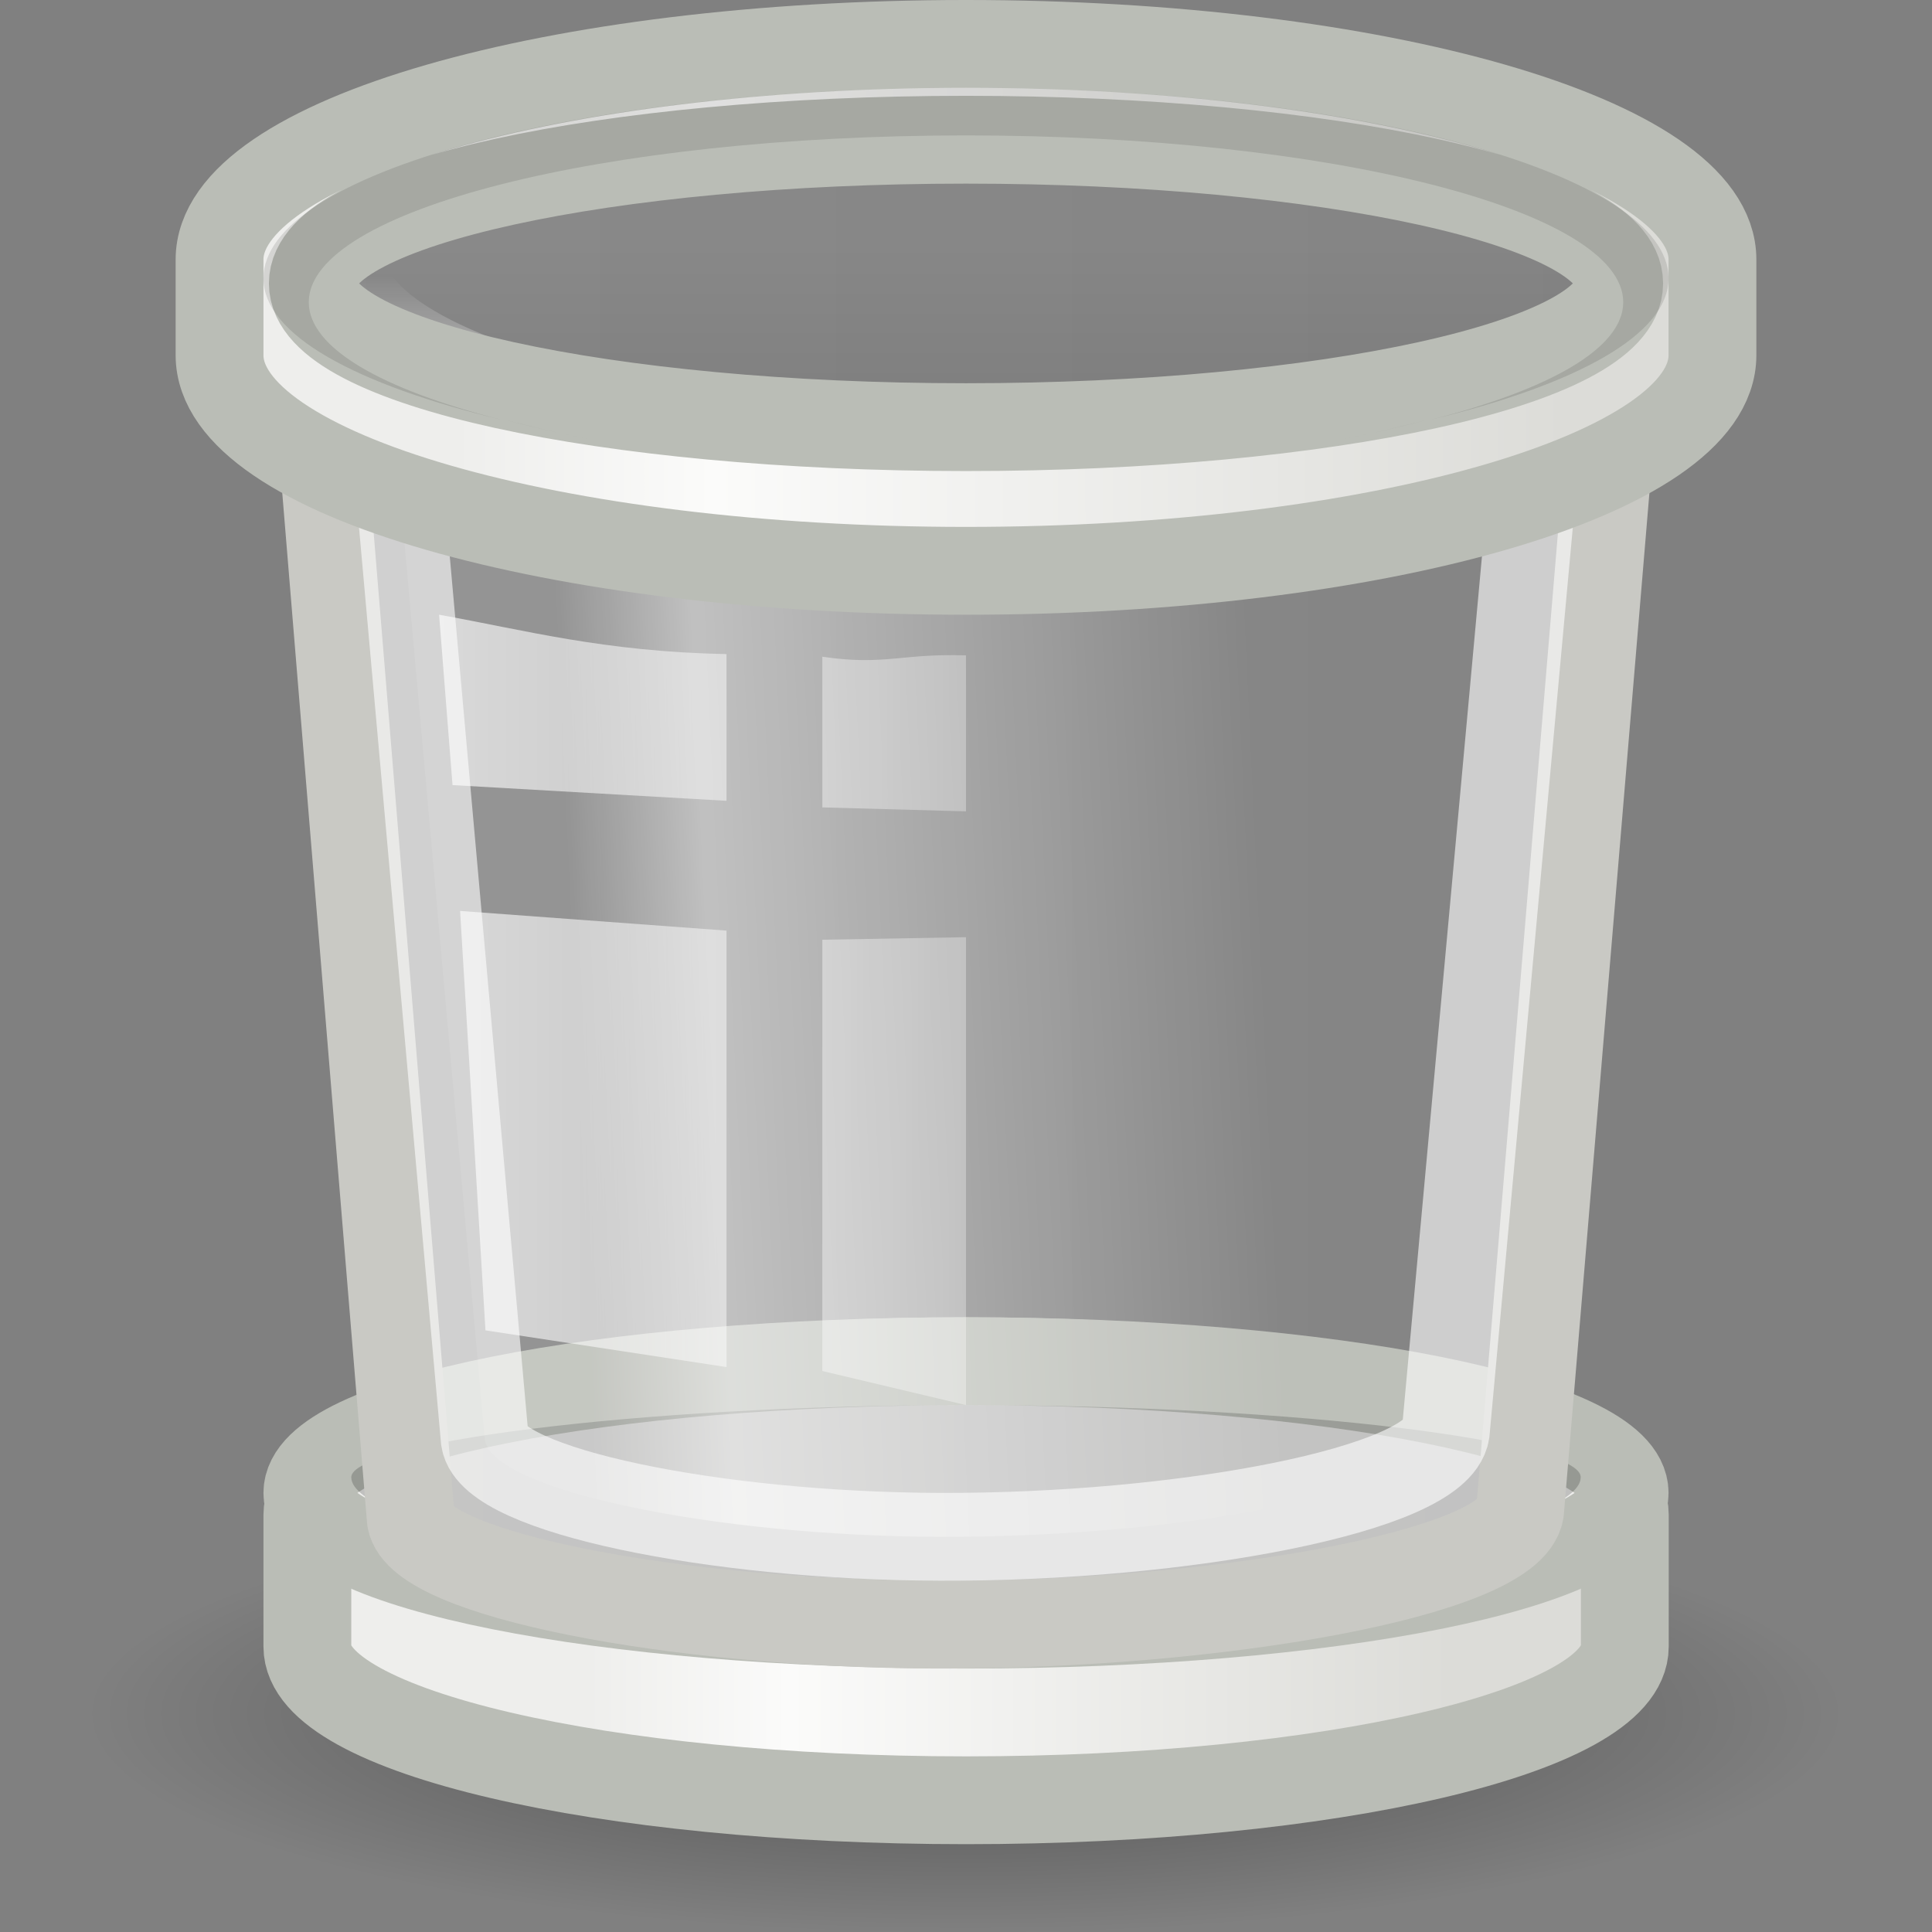 <?xml version="1.0" encoding="UTF-8" standalone="no"?>
<!-- Created with Inkscape (http://www.inkscape.org/) -->
<svg
   xmlns:dc="http://purl.org/dc/elements/1.1/"
   xmlns:cc="http://web.resource.org/cc/"
   xmlns:rdf="http://www.w3.org/1999/02/22-rdf-syntax-ns#"
   xmlns:svg="http://www.w3.org/2000/svg"
   xmlns="http://www.w3.org/2000/svg"
   xmlns:xlink="http://www.w3.org/1999/xlink"
   xmlns:sodipodi="http://sodipodi.sourceforge.net/DTD/sodipodi-0.dtd"
   xmlns:inkscape="http://www.inkscape.org/namespaces/inkscape"
   width="22"
   height="22"
   id="svg2"
   sodipodi:version="0.32"
   inkscape:version="0.45+devel"
   version="1.0"
   sodipodi:docbase="/home/silvestre/.icons/Gion/22x22/places/SVGs"
   sodipodi:docname="user-trash.svg"
   inkscape:output_extension="org.inkscape.output.svg.inkscape"
   sodipodi:modified="true">
  <rect width="100%" height="100%" fill="#808080" stroke="none"/>
  <defs
     id="defs4">
    <linearGradient
       id="linearGradient2805">
      <stop
         style="stop-color:#ebebe9;stop-opacity:1"
         offset="0"
         id="stop2807" />
      <stop
         style="stop-color:#dfdfdc;stop-opacity:1"
         offset="1"
         id="stop2809" />
    </linearGradient>
    <linearGradient
       inkscape:collect="always"
       id="linearGradient9036">
      <stop
         style="stop-color:black;stop-opacity:1;"
         offset="0"
         id="stop9038" />
      <stop
         style="stop-color:black;stop-opacity:0;"
         offset="1"
         id="stop9040" />
    </linearGradient>
    <linearGradient
       inkscape:collect="always"
       id="linearGradient9026">
      <stop
         style="stop-color:black;stop-opacity:0.113"
         offset="0"
         id="stop9028" />
      <stop
         style="stop-color:black;stop-opacity:0;"
         offset="1"
         id="stop9030" />
    </linearGradient>
    <linearGradient
       inkscape:collect="always"
       id="linearGradient8133">
      <stop
         style="stop-color:white;stop-opacity:0.645"
         offset="0"
         id="stop8135" />
      <stop
         style="stop-color:white;stop-opacity:0;"
         offset="1"
         id="stop8137" />
    </linearGradient>
    <linearGradient
       inkscape:collect="always"
       id="linearGradient8119">
      <stop
         style="stop-color:white;stop-opacity:1;"
         offset="0"
         id="stop8121" />
      <stop
         style="stop-color:white;stop-opacity:0;"
         offset="1"
         id="stop8123" />
    </linearGradient>
    <linearGradient
       id="linearGradient8107">
      <stop
         style="stop-color:white;stop-opacity:0.089"
         offset="0"
         id="stop8109" />
      <stop
         id="stop8115"
         offset="0.2"
         style="stop-color:white;stop-opacity:0.474;" />
      <stop
         style="stop-color:white;stop-opacity:0;"
         offset="1"
         id="stop8111" />
    </linearGradient>
    <linearGradient
       inkscape:collect="always"
       id="linearGradient7214">
      <stop
         style="stop-color:white;stop-opacity:0.079"
         offset="0"
         id="stop7216" />
      <stop
         style="stop-color:white;stop-opacity:0.034"
         offset="1"
         id="stop7218" />
    </linearGradient>
    <linearGradient
       id="linearGradient2772">
      <stop
         style="stop-color:#eeeeec;stop-opacity:1;"
         offset="0"
         id="stop2774" />
      <stop
         id="stop2780"
         offset="0.233"
         style="stop-color:#fbfbfa;stop-opacity:1;" />
      <stop
         style="stop-color:#dcdcd8;stop-opacity:1"
         offset="1"
         id="stop2776" />
    </linearGradient>
    <linearGradient
       inkscape:collect="always"
       xlink:href="#linearGradient2772"
       id="linearGradient2778"
       x1="14.494"
       y1="43.357"
       x2="36.147"
       y2="43.357"
       gradientUnits="userSpaceOnUse"
       gradientTransform="matrix(0.455,0,0,0.5,9.0351078e-2,-2.25)" />
    <linearGradient
       inkscape:collect="always"
       xlink:href="#linearGradient7214"
       id="linearGradient7220"
       x1="5"
       y1="24.078"
       x2="43"
       y2="24.078"
       gradientUnits="userSpaceOnUse"
       gradientTransform="matrix(0.405,0,0,0.498,1.27,-2.236)" />
    <linearGradient
       inkscape:collect="always"
       xlink:href="#linearGradient8107"
       id="linearGradient8113"
       x1="11.204"
       y1="27.455"
       x2="33.721"
       y2="26.075"
       gradientUnits="userSpaceOnUse"
       gradientTransform="matrix(0.351,0,0,0.461,2.568,-1.69)" />
    <linearGradient
       inkscape:collect="always"
       xlink:href="#linearGradient8119"
       id="linearGradient8125"
       x1="19.769"
       y1="13.544"
       x2="19.769"
       y2="10.447"
       gradientUnits="userSpaceOnUse" />
    <linearGradient
       inkscape:collect="always"
       xlink:href="#linearGradient8133"
       id="linearGradient8139"
       x1="11.851"
       y1="27.545"
       x2="19.505"
       y2="27.545"
       gradientUnits="userSpaceOnUse"
       gradientTransform="matrix(0.853,0,0,1,3.493,0)" />
    <linearGradient
       inkscape:collect="always"
       xlink:href="#linearGradient9026"
       id="linearGradient9032"
       x1="24.72"
       y1="13.868"
       x2="24.72"
       y2="10.089"
       gradientUnits="userSpaceOnUse" />
    <radialGradient
       inkscape:collect="always"
       xlink:href="#linearGradient9036"
       id="radialGradient9042"
       cx="22.871"
       cy="44.047"
       fx="22.871"
       fy="44.047"
       r="19.106"
       gradientTransform="matrix(1,0,0,0.21,0,34.789)"
       gradientUnits="userSpaceOnUse" />
    <linearGradient
       inkscape:collect="always"
       xlink:href="#linearGradient2772"
       id="linearGradient2811"
       x1="12.548"
       y1="14.996"
       x2="36.396"
       y2="14.996"
       gradientUnits="userSpaceOnUse"
       gradientTransform="matrix(0.531,0,0,0.545,-1.484,-2.5)" />
    <linearGradient
       inkscape:collect="always"
       xlink:href="#linearGradient8133"
       id="linearGradient1915"
       gradientUnits="userSpaceOnUse"
       gradientTransform="matrix(0.447,0,0,0.967,15.409,1.523)"
       x1="11.403"
       y1="27.545"
       x2="19.505"
       y2="27.545" />
    <linearGradient
       inkscape:collect="always"
       xlink:href="#linearGradient8133"
       id="linearGradient1918"
       gradientUnits="userSpaceOnUse"
       gradientTransform="matrix(0.465,0,0,0.478,0.36,-1.09)"
       x1="9.969"
       y1="27.545"
       x2="34.74"
       y2="27.545" />
  </defs>
  <sodipodi:namedview
     id="base"
     pagecolor="#ffffff"
     bordercolor="#666666"
     borderopacity="1.0"
     inkscape:pageopacity="0"
     inkscape:pageshadow="2"
     inkscape:zoom="1"
     inkscape:cx="11"
     inkscape:cy="11"
     inkscape:document-units="px"
     inkscape:current-layer="layer1"
     width="22px"
     height="22px"
     inkscape:showpageshadow="false"
     showgrid="false"
     showborder="false"
     inkscape:window-width="872"
     inkscape:window-height="618"
     inkscape:window-x="0"
     inkscape:window-y="25" />
  <g
     inkscape:label="Capa 1"
     inkscape:groupmode="layer"
     id="layer1">
    <path
       sodipodi:type="arc"
       style="opacity:0.4;fill:url(#radialGradient9042);fill-opacity:1;stroke:none;stroke-width:1;stroke-linecap:round;stroke-linejoin:round;stroke-miterlimit:4;stroke-dasharray:none;stroke-opacity:0.089"
       id="path9034"
       sodipodi:cx="22.870588"
       sodipodi:cy="44.047058"
       sodipodi:rx="19.105883"
       sodipodi:ry="4.0156865"
       d="M 41.976,44.047 A 19.106,4.016 0 1 1 3.765,44.047 A 19.106,4.016 0 1 1 41.976,44.047 z"
       transform="matrix(0.523,0,0,0.623,-0.97,-7.922)" />
    <path
       style="opacity:1;fill:url(#linearGradient2778);fill-opacity:1;stroke:#babdb6;stroke-width:1;stroke-linecap:round;stroke-linejoin:round;stroke-miterlimit:4;stroke-dasharray:none;stroke-opacity:1"
       d="M 11.001,15.5 C 6.861,15.5 3.5,16.284 3.5,17.25 L 3.5,18.75 C 3.5,19.716 6.861,20.5 11.001,20.5 C 15.142,20.5 18.502,19.716 18.502,18.75 L 18.502,17.25 C 18.502,16.284 15.142,15.5 11.001,15.5 z"
       id="path1876"
       sodipodi:nodetypes="cccsccc" />
    <path
       style="fill:#eeeeec;fill-opacity:1;stroke:#babdb6;stroke-width:1;stroke-linecap:round;stroke-linejoin:round;stroke-miterlimit:4;stroke-opacity:1"
       d="M 18.5,17 C 18.5,17.828 15.14,18.5 11,18.5 C 6.86,18.5 3.5,17.828 3.5,17 C 3.5,16.172 6.86,15.5 11,15.5 C 15.14,15.5 18.5,16.172 18.5,17 z"
       id="path1878" />
    <path
       style="fill:#000000;fill-opacity:0.192;stroke:none;stroke-width:1;stroke-linecap:round;stroke-linejoin:round;stroke-miterlimit:4;stroke-opacity:1"
       d="M 18,16.821 C 18,17.373 14.864,18 11,18 C 7.136,18 4,17.373 4,16.821 C 4,16.448 7.136,16 11,16 C 14.864,16 18,16.422 18,16.821 z"
       id="path2769"
       sodipodi:nodetypes="csssc" />
    <path
       style="fill:url(#linearGradient7220);fill-opacity:1;stroke:#c9c9c4;stroke-width:1;stroke-linecap:round;stroke-linejoin:round;stroke-miterlimit:4;stroke-opacity:1"
       d="M 11,1 C 6.86,1 3.5,1.892 3.5,2.991 L 4.678,17.302 C 4.783,17.923 7.671,18.491 10.658,18.5 C 13.865,18.51 17.19,17.914 17.309,17.209 L 18.5,2.991 C 18.5,1.892 15.14,1 11,1 z"
       id="path3667"
       sodipodi:nodetypes="cccsccc" />
    <path
       style="fill:url(#linearGradient8113);fill-opacity:1;fill-rule:evenodd;stroke:#ffffff;stroke-width:1px;stroke-linecap:butt;stroke-linejoin:miter;stroke-opacity:0.601"
       d="M 5.52,16.392 L 4.5,5 C 4.84,6.35 8.091,4.982 11.033,5.004 C 14.132,5.026 17.295,6.162 17.5,5 L 16.463,16.306 C 16.36,16.959 13.481,17.509 10.702,17.5 C 8.113,17.491 5.611,16.967 5.52,16.392 z"
       id="path3669"
       sodipodi:nodetypes="ccsccsc" />
    <path
       sodipodi:type="arc"
       style="opacity:1;fill:url(#linearGradient9032);fill-opacity:1;stroke:url(#linearGradient8125);stroke-width:1.388;stroke-linecap:round;stroke-linejoin:round;stroke-miterlimit:4;stroke-dasharray:none;stroke-opacity:1"
       id="path8117"
       sodipodi:cx="20.423529"
       sodipodi:cy="10.447059"
       sodipodi:rx="12.454902"
       sodipodi:ry="2.4784315"
       d="M 32.878,10.447 A 12.455,2.478 0 1 1 7.969,10.447 A 12.455,2.478 0 1 1 32.878,10.447 z"
       transform="matrix(0.601,0,0,0.864,-0.749,-5.884)" />
    <path
       style="fill:url(#linearGradient1918);fill-opacity:1;stroke:none;stroke-width:1;stroke-linecap:round;stroke-linejoin:round;stroke-miterlimit:4;stroke-opacity:0.089"
       d="M 5,7 L 5.153,8.94 L 8.273,9.119 L 8.273,7.448 C 6.873,7.422 5.96,7.171 5,7 z M 11,7.463 C 10.268,7.438 10.071,7.583 9.364,7.478 L 9.364,9.194 L 11,9.239 L 11,7.463 z M 5.239,10.373 L 5.528,15.149 L 8.273,15.567 L 8.273,10.597 L 5.239,10.373 z M 11,10.672 L 9.364,10.701 L 9.364,15.612 L 11,16 L 11,10.672 z"
       id="rect8127" />
    <path
       style="opacity:1;fill:url(#linearGradient2811);fill-opacity:1;stroke:#babdb6;stroke-width:1;stroke-linecap:round;stroke-linejoin:round;stroke-miterlimit:4;stroke-dasharray:none;stroke-opacity:1"
       d="M 11,0.5 C 6.308,0.5 2.5,1.6 2.5,2.955 L 2.5,4.045 C 2.5,5.4 6.308,6.5 11,6.5 C 15.692,6.5 19.5,5.4 19.5,4.045 L 19.5,2.955 C 19.5,1.6 15.692,0.5 11,0.5 z M 11,1.591 C 15.105,1.591 18.438,2.324 18.438,3.227 C 18.438,4.131 15.105,4.864 11,4.864 C 6.895,4.864 3.562,4.131 3.562,3.227 C 3.562,2.324 6.895,1.591 11,1.591 z"
       id="path2796" />
    <path
       style="opacity:1;fill:#000000;fill-opacity:0.113;stroke:none;stroke-width:1;stroke-linecap:round;stroke-linejoin:round;stroke-miterlimit:4;stroke-dasharray:none;stroke-opacity:1"
       d="M 11,1 C 6.584,1 3,1.972 3,3.169 C 3,3.815 4.059,4.382 5.71,4.78 C 4.355,4.436 3.516,3.965 3.516,3.441 C 3.516,2.393 6.869,1.542 11,1.542 C 15.131,1.542 18.484,2.393 18.484,3.441 C 18.484,3.965 17.645,4.436 16.29,4.78 C 17.941,4.382 19,3.815 19,3.169 C 19,1.972 15.416,1 11,1 z M 5.742,4.78 C 6.048,4.853 6.365,4.94 6.71,5 C 6.367,4.939 6.039,4.854 5.742,4.78 z M 16.258,4.78 C 15.961,4.854 15.633,4.939 15.29,5 C 15.635,4.94 15.952,4.853 16.258,4.78 z"
       id="path3698" />
  </g>
</svg>
